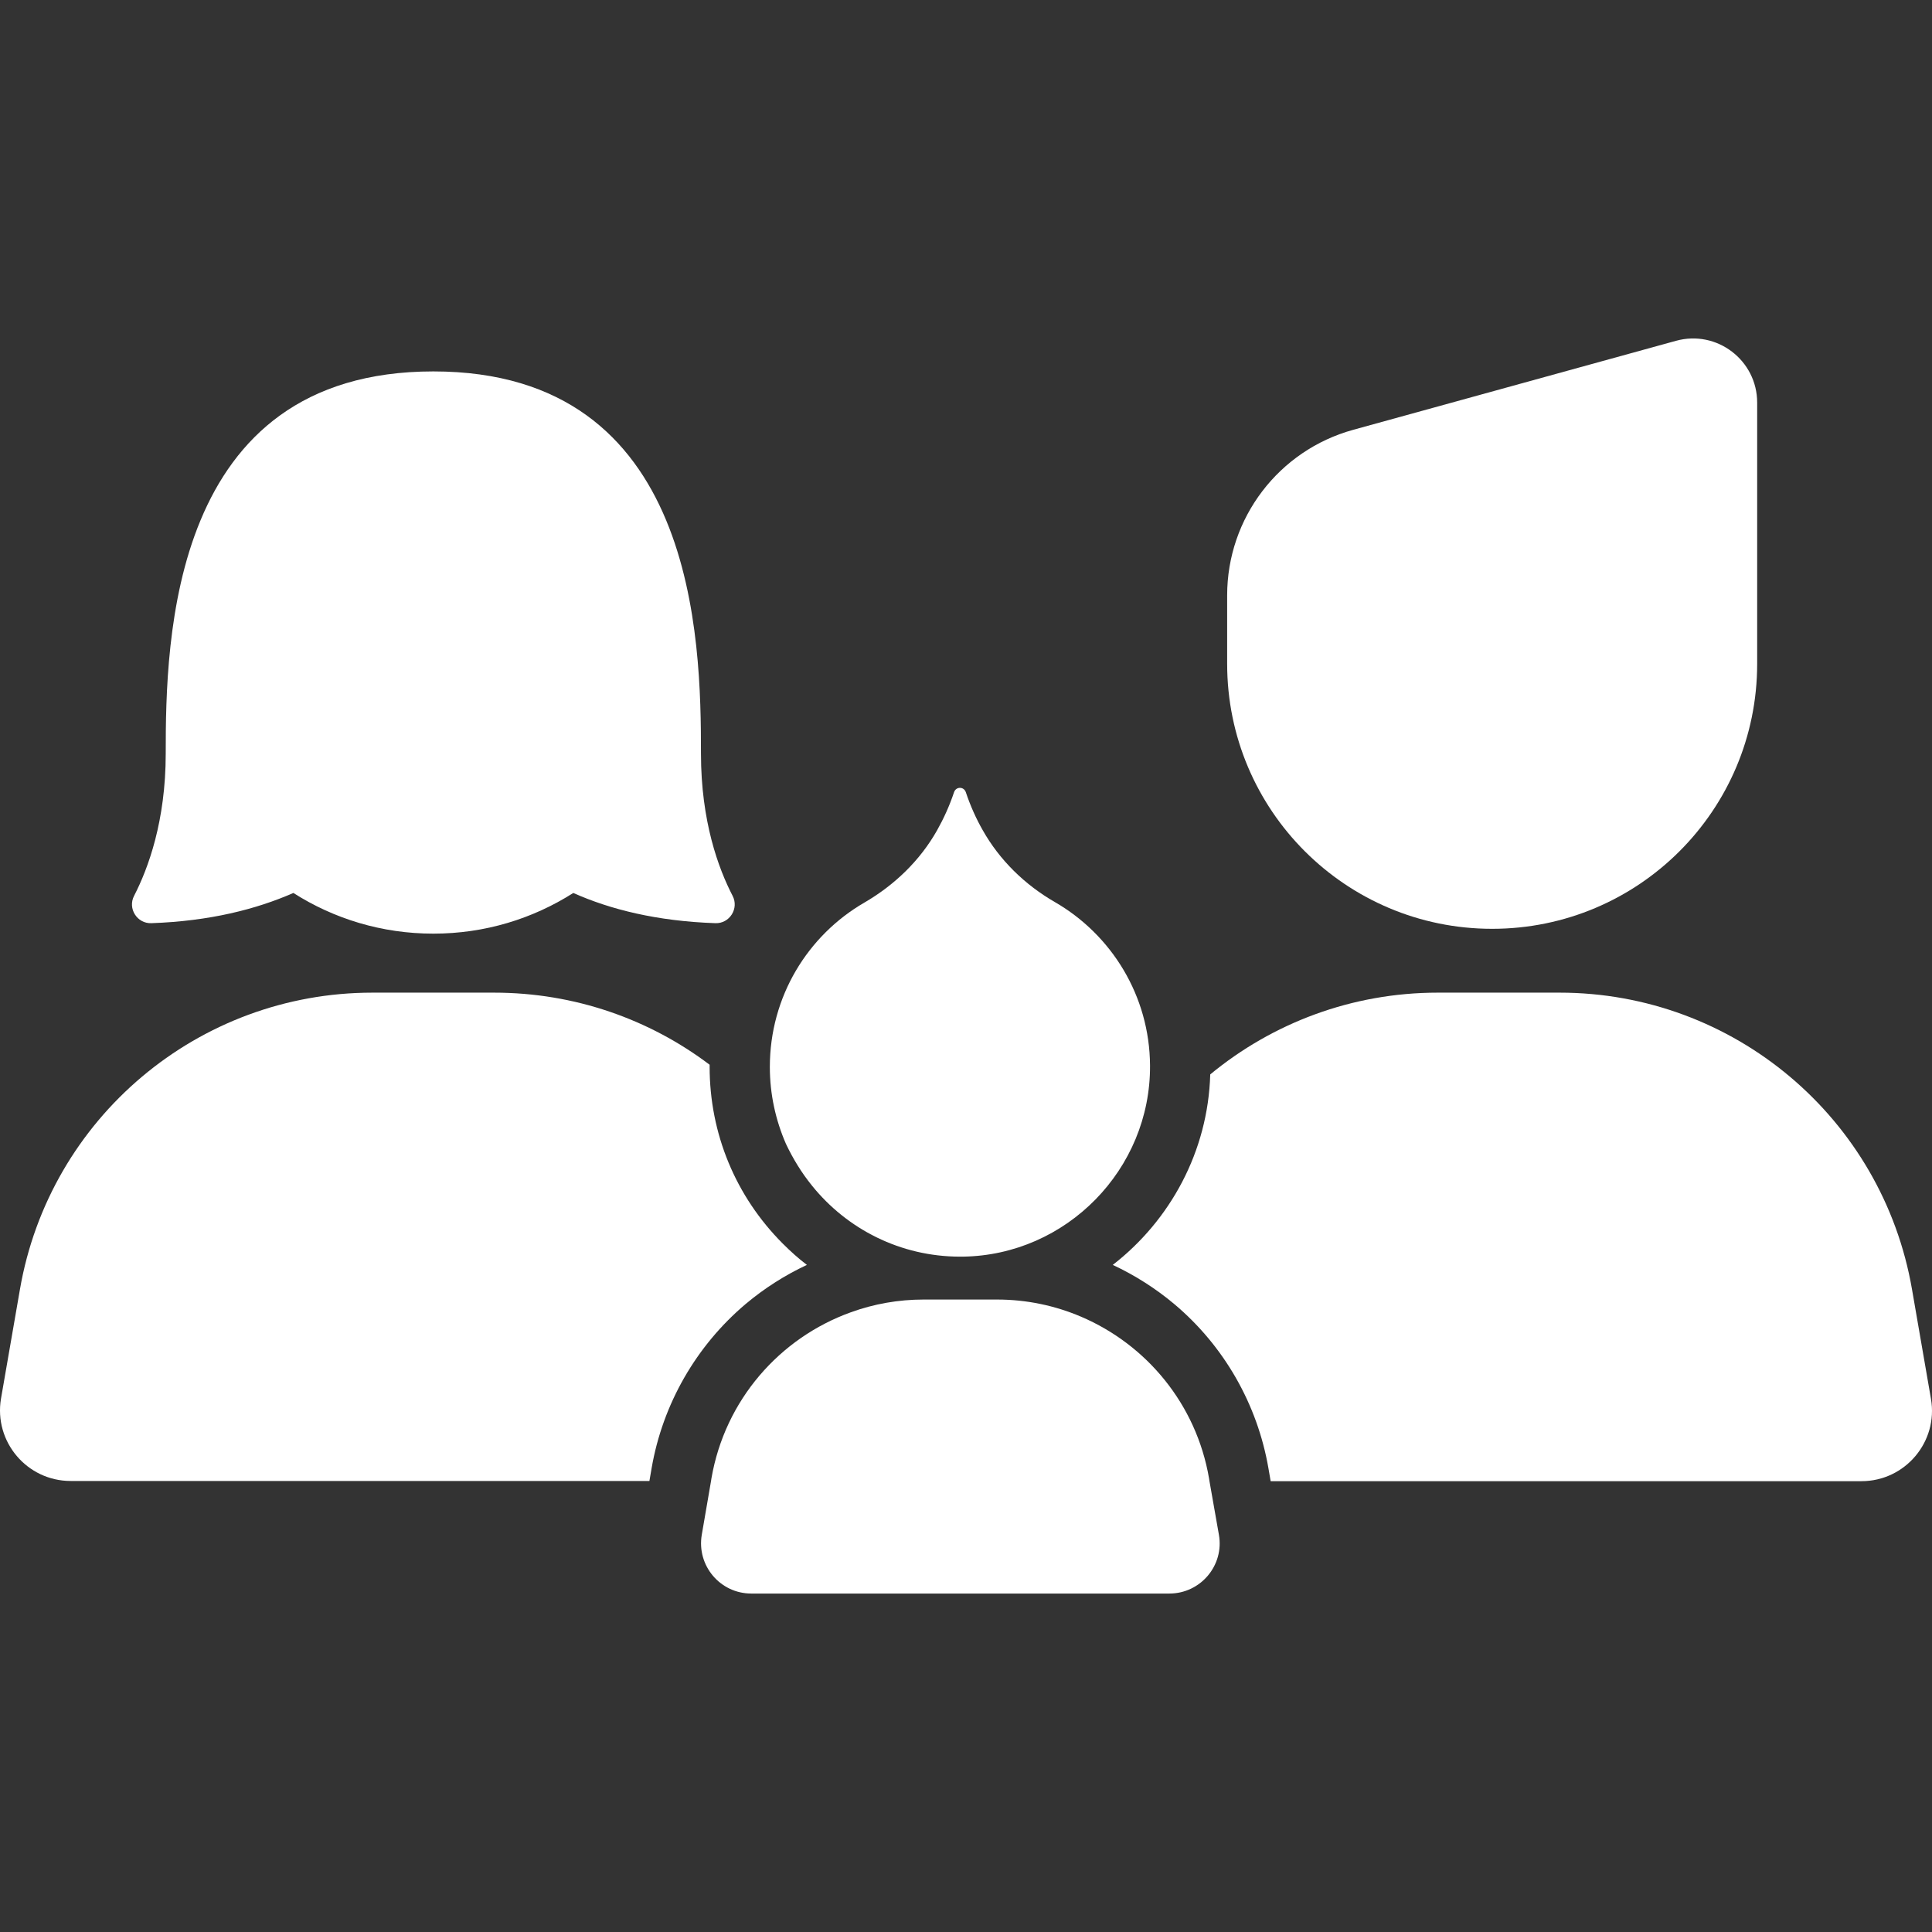 <?xml version="1.0" encoding="iso-8859-1"?>
<!-- Generator: Adobe Illustrator 16.0.0, SVG Export Plug-In . SVG Version: 6.00 Build 0)  -->
<!DOCTYPE svg PUBLIC "-//W3C//DTD SVG 1.1//EN" "http://www.w3.org/Graphics/SVG/1.1/DTD/svg11.dtd">
<svg xmlns="http://www.w3.org/2000/svg" xmlns:xlink="http://www.w3.org/1999/xlink" version="1.1" id="Capa_1" x="0px" y="0px" width="512px" height="512px" viewBox="0 0 959.415 959.415" style="enable-background:new 0 0 959.415 959.415;" xml:space="preserve">
<rect x="0" y="0" width="959.415" height="959.415" fill="#333333" stroke="none"/>
<g>
	<g>
		<path d="M75.194,458.44c28.9-1,52-6.899,70.5-15c20.1,12.8,43.9,20.2,69.5,20.2s49.4-7.4,69.5-20.2c18.4,8.2,41.5,14,70.5,15    c7.1,0.3,11.899-7.3,8.6-13.6c-7-13.5-15.7-37-15.7-70.6c0-56.2-1.899-189.8-132.9-189.8c-131,0-132.9,133.6-132.9,189.8    c0,33.5-8.7,57-15.7,70.6C63.294,451.14,68.094,458.74,75.194,458.44z" fill="#FFFFFF"/>
		<path d="M35.094,735.439h287.4l1.1-6.399c5.5-31.801,22.101-60.7,46.7-81.5c9.3-7.801,19.5-14.301,30.4-19.4    c-4.2-3.2-8.101-6.7-11.9-10.5c-23.5-23.5-36.4-54.7-36.4-87.9c0-0.3,0-0.699,0-1c-29.899-22.6-67.1-35.8-107-35.8h-60.5    c-86.4,0-160.3,62.2-175,147.4l-9.4,54.2C-3.105,715.939,13.395,735.439,35.094,735.439z" fill="#FFFFFF"/>
		<path d="M949.495,640.34c-14.7-85.2-88.601-147.4-175-147.4h-60.5c-42.601,0-82.101,15.101-113,40.601    c-1.101,38.3-19.9,72.5-48.4,94.6c10.9,5.1,21.2,11.6,30.601,19.5c24.699,20.8,41.199,49.7,46.699,81.5l1.101,6.4h293.399    c21.7,0,38.2-19.601,34.5-40.9L949.495,640.34z" fill="#FFFFFF"/>
		<path d="M600.595,735.439l-0.2-1.3c-6.3-36.8-31-66.4-63.6-80.3c-12.9-5.5-27-8.5-41.7-8.5h-36.4c-12.601,0-24.801,2.2-36.101,6.3    c-35.399,12.7-62.6,43.6-69.3,82.5l-0.2,1.3l-4.6,26.7c-2.601,15.3,9.1,29.2,24.6,29.2h207.601c15.5,0,27.3-14,24.6-29.2    L600.595,735.439z" fill="#FFFFFF"/>
		<path d="M403.195,588.739c17.3,21.5,43.8,35.301,73.6,35.301c0.4,0,0.9,0,1.3,0c51.5-0.7,93.3-43.4,93-94.9    c-0.2-34.7-19.2-65-47.3-81.2c-14.9-8.6-27.4-20.8-35.8-35.7c-3.2-5.6-6.101-12-8.401-18.899c-0.5-1.4-1.7-2.101-2.899-2.101    c-1.2,0-2.4,0.7-2.9,2.101c-2.3,6.899-5.2,13.2-8.4,18.899c-8.5,15.101-21.199,27.301-36.199,36    c-28.101,16.301-46.9,46.7-46.9,81.6c0,13.6,2.9,26.5,8,38.2C393.794,575.439,398.094,582.439,403.195,588.739z" fill="#FFFFFF"/>
		<path d="M740.995,461.24c72.7,0,131.6-58.899,131.6-131.6v-129.7c0-21-20-36.3-40.3-30.7l-160.3,44.2    c-37,10.2-62.601,43.8-62.601,82.2v34C609.395,402.34,668.295,461.24,740.995,461.24z" fill="#FFFFFF"/>
	</g>
</g>
<g>
</g>
<g>
</g>
<g>
</g>
<g>
</g>
<g>
</g>
<g>
</g>
<g>
</g>
<g>
</g>
<g>
</g>
<g>
</g>
<g>
</g>
<g>
</g>
<g>
</g>
<g>
</g>
<g>
</g>
</svg>
